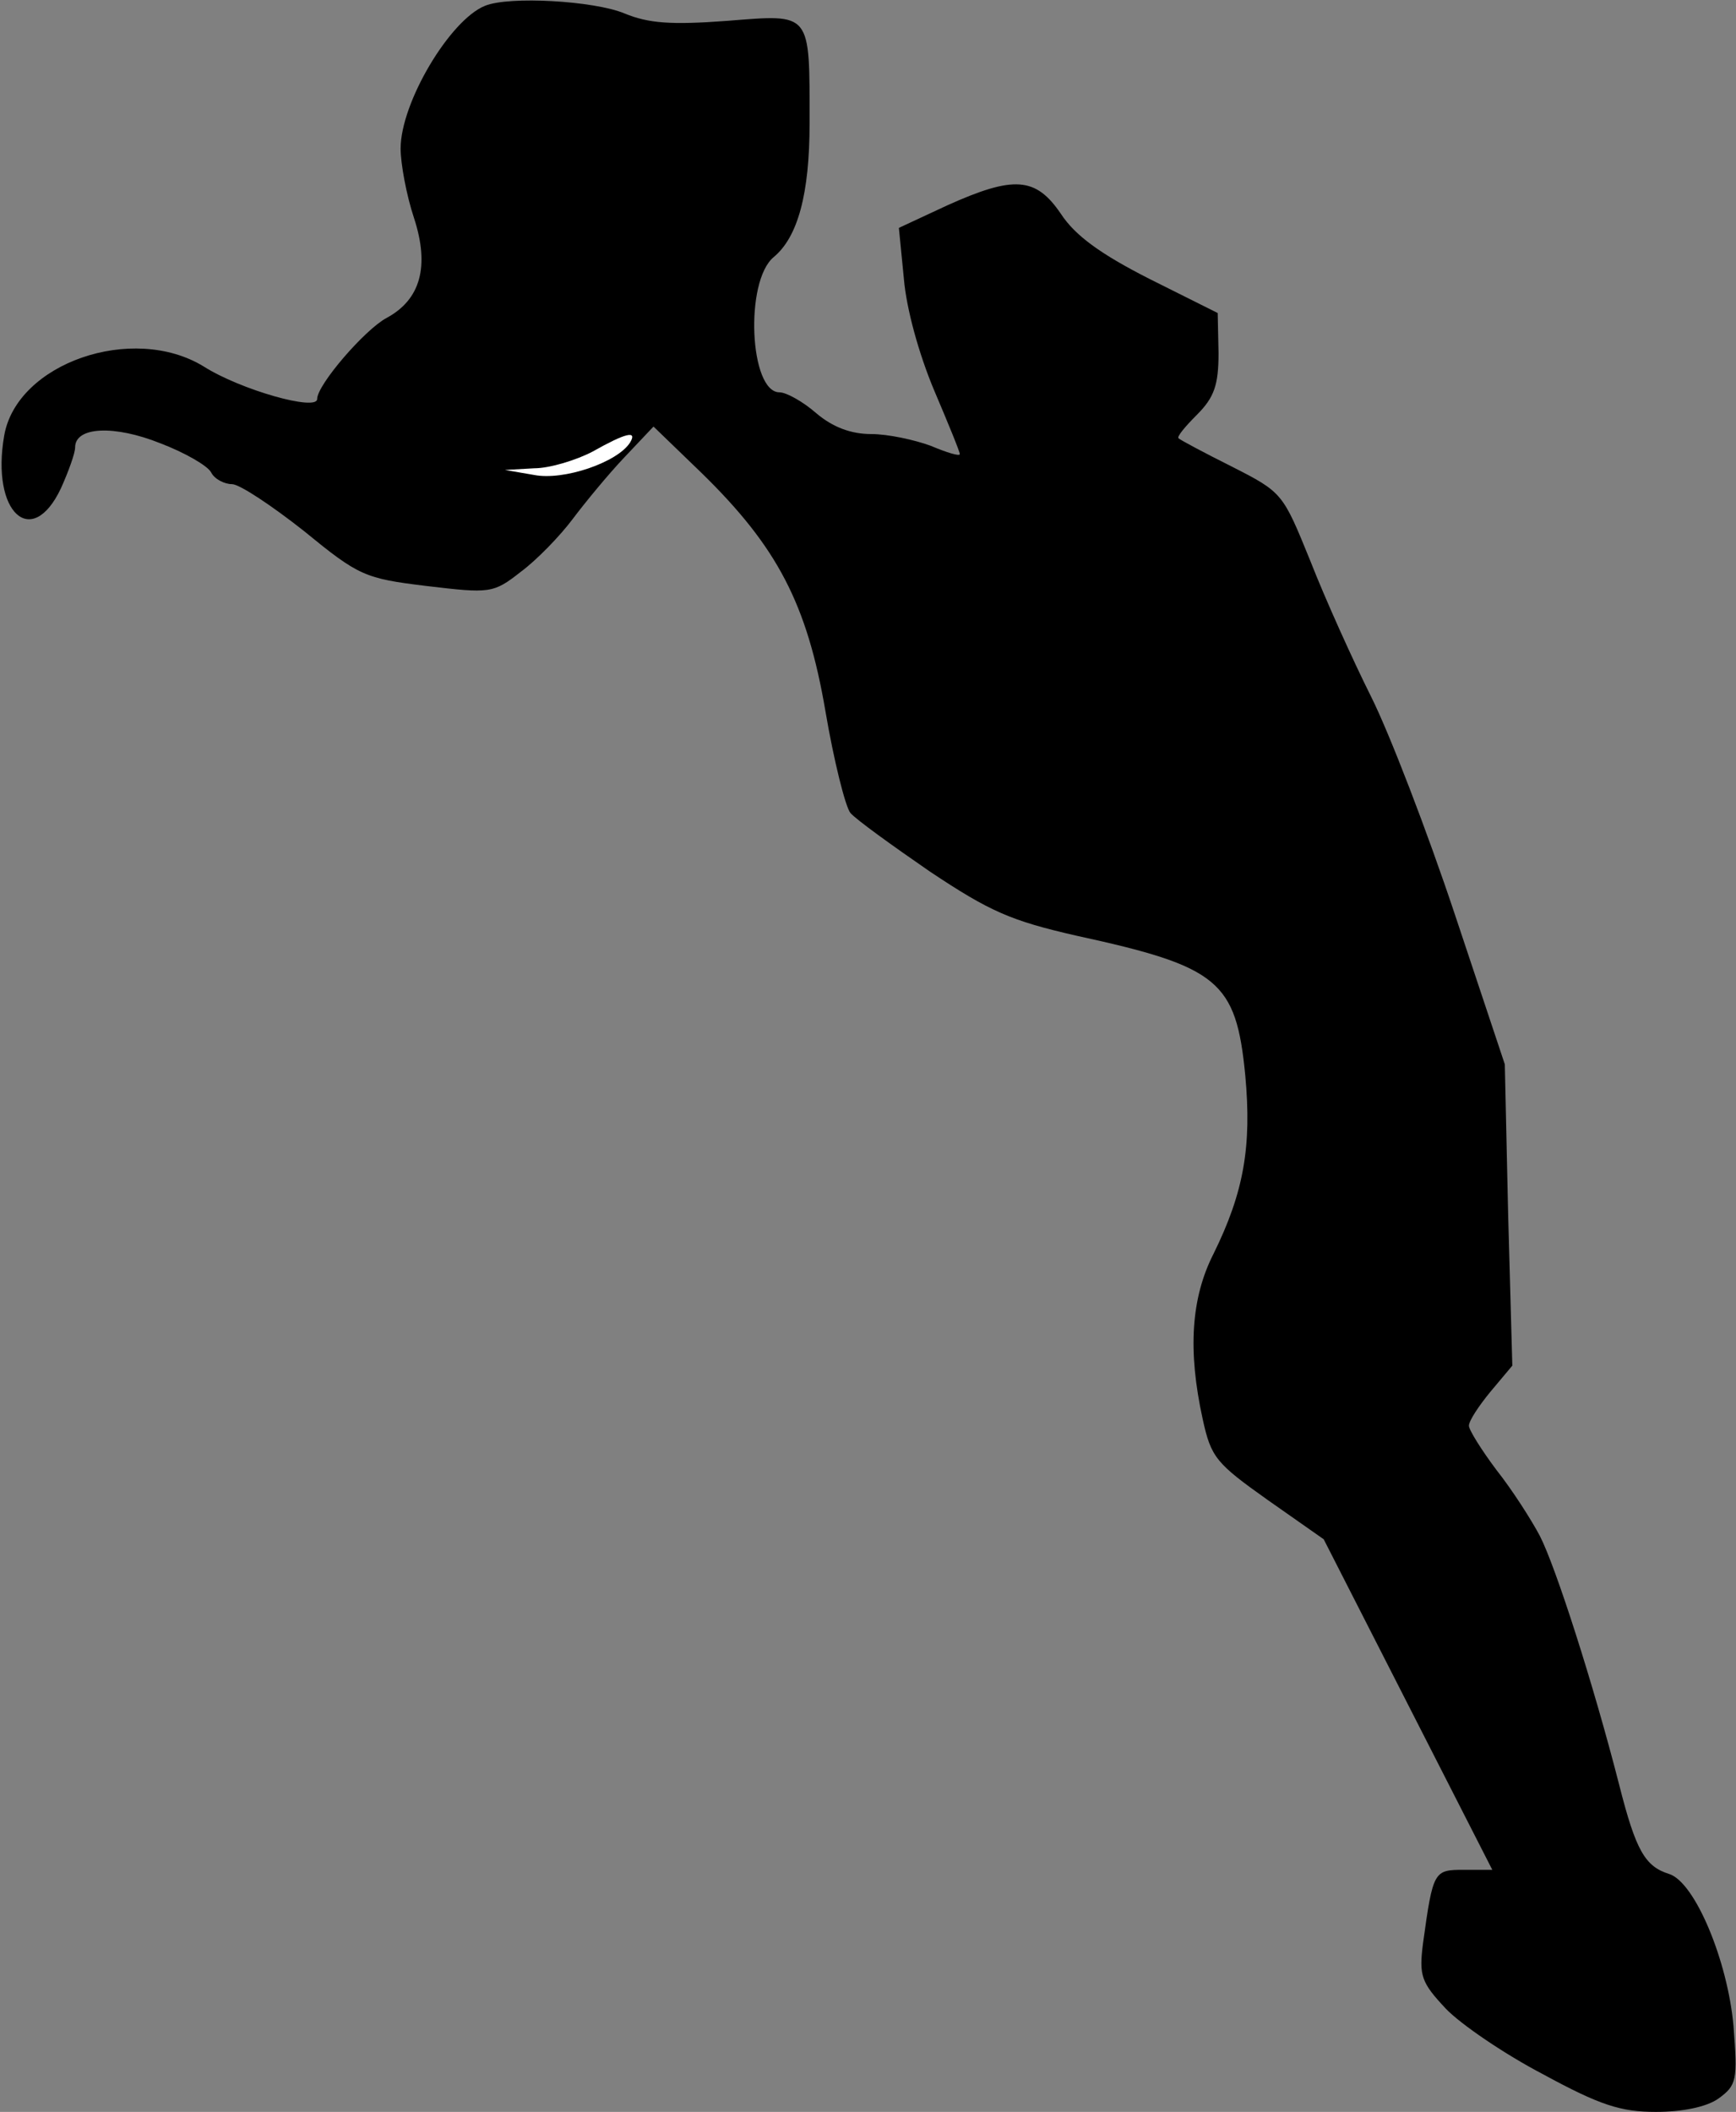 <?xml version="1.0" standalone="no"?>
<!DOCTYPE svg PUBLIC "-//W3C//DTD SVG 20010904//EN"
 "http://www.w3.org/TR/2001/REC-SVG-20010904/DTD/svg10.dtd">
<svg version="1.0" xmlns="http://www.w3.org/2000/svg"
 width="208pt" height="253pt" viewBox="0 0 208 253"
 preserveAspectRatio="xMidYMid meet">
<rect x="0" y="0" width="208" height="253" fill="#808080" stroke="none"/>
<g transform="translate(0,253) scale(0.1,-0.1)"
fill="#000000" stroke="none">
<path fill="#000000" stroke="none" d="M581 2523 c-42 -17 -101 -116 -101
-171 0 -18 7 -56 16 -83 19 -58 8 -98 -33 -120 -26 -14 -83 -80 -83 -97 0 -15
-92 11 -136 39 -85 52 -224 4 -239 -83 -16 -92 33 -137 68 -63 9 20 17 42 17
49 0 25 47 27 102 5 29 -11 57 -27 61 -35 4 -8 16 -14 25 -14 9 0 48 -26 86
-56 66 -54 73 -57 147 -66 76 -9 80 -9 113 17 19 14 47 43 62 63 15 20 43 54
62 74 l35 37 58 -56 c90 -88 126 -156 148 -285 10 -59 24 -115 30 -122 7 -8
50 -39 95 -70 72 -48 97 -59 176 -77 170 -37 191 -54 202 -167 8 -86 -2 -141
-38 -214 -27 -53 -31 -116 -13 -198 10 -46 16 -53 78 -97 l67 -47 101 -198
101 -198 -34 0 c-36 0 -37 -1 -49 -88 -5 -39 -2 -47 27 -78 18 -19 71 -55 117
-79 68 -37 93 -45 135 -45 32 0 61 6 75 16 22 16 23 22 18 87 -7 78 -46 172
-77 182 -29 9 -40 28 -60 107 -31 121 -76 261 -95 298 -10 19 -33 55 -52 79
-18 24 -33 48 -33 53 0 6 12 24 26 41 l26 31 -5 181 -4 180 -60 180 c-33 99
-78 216 -100 260 -22 44 -55 117 -73 163 -33 81 -33 82 -94 113 -34 17 -62 32
-64 34 -2 2 8 14 22 28 21 21 26 36 26 74 l-1 48 -82 41 c-59 30 -89 52 -106
78 -30 44 -56 46 -136 10 l-58 -27 6 -61 c3 -36 18 -90 36 -133 17 -40 31 -74
31 -77 0 -3 -16 2 -35 10 -19 7 -51 14 -71 14 -24 0 -46 8 -66 25 -16 14 -36
25 -44 25 -36 0 -42 133 -7 162 29 24 43 76 43 160 0 135 3 131 -99 123 -67
-5 -94 -3 -123 9 -36 15 -138 21 -167 9z"/>
<path fill="#ffffff" stroke="none" d="M755 2000 c-15 -24 -80 -46 -115 -39
l-35 6 35 2 c19 0 51 10 70 20 39 22 54 26 45 11z"/>
</g>
</svg>
